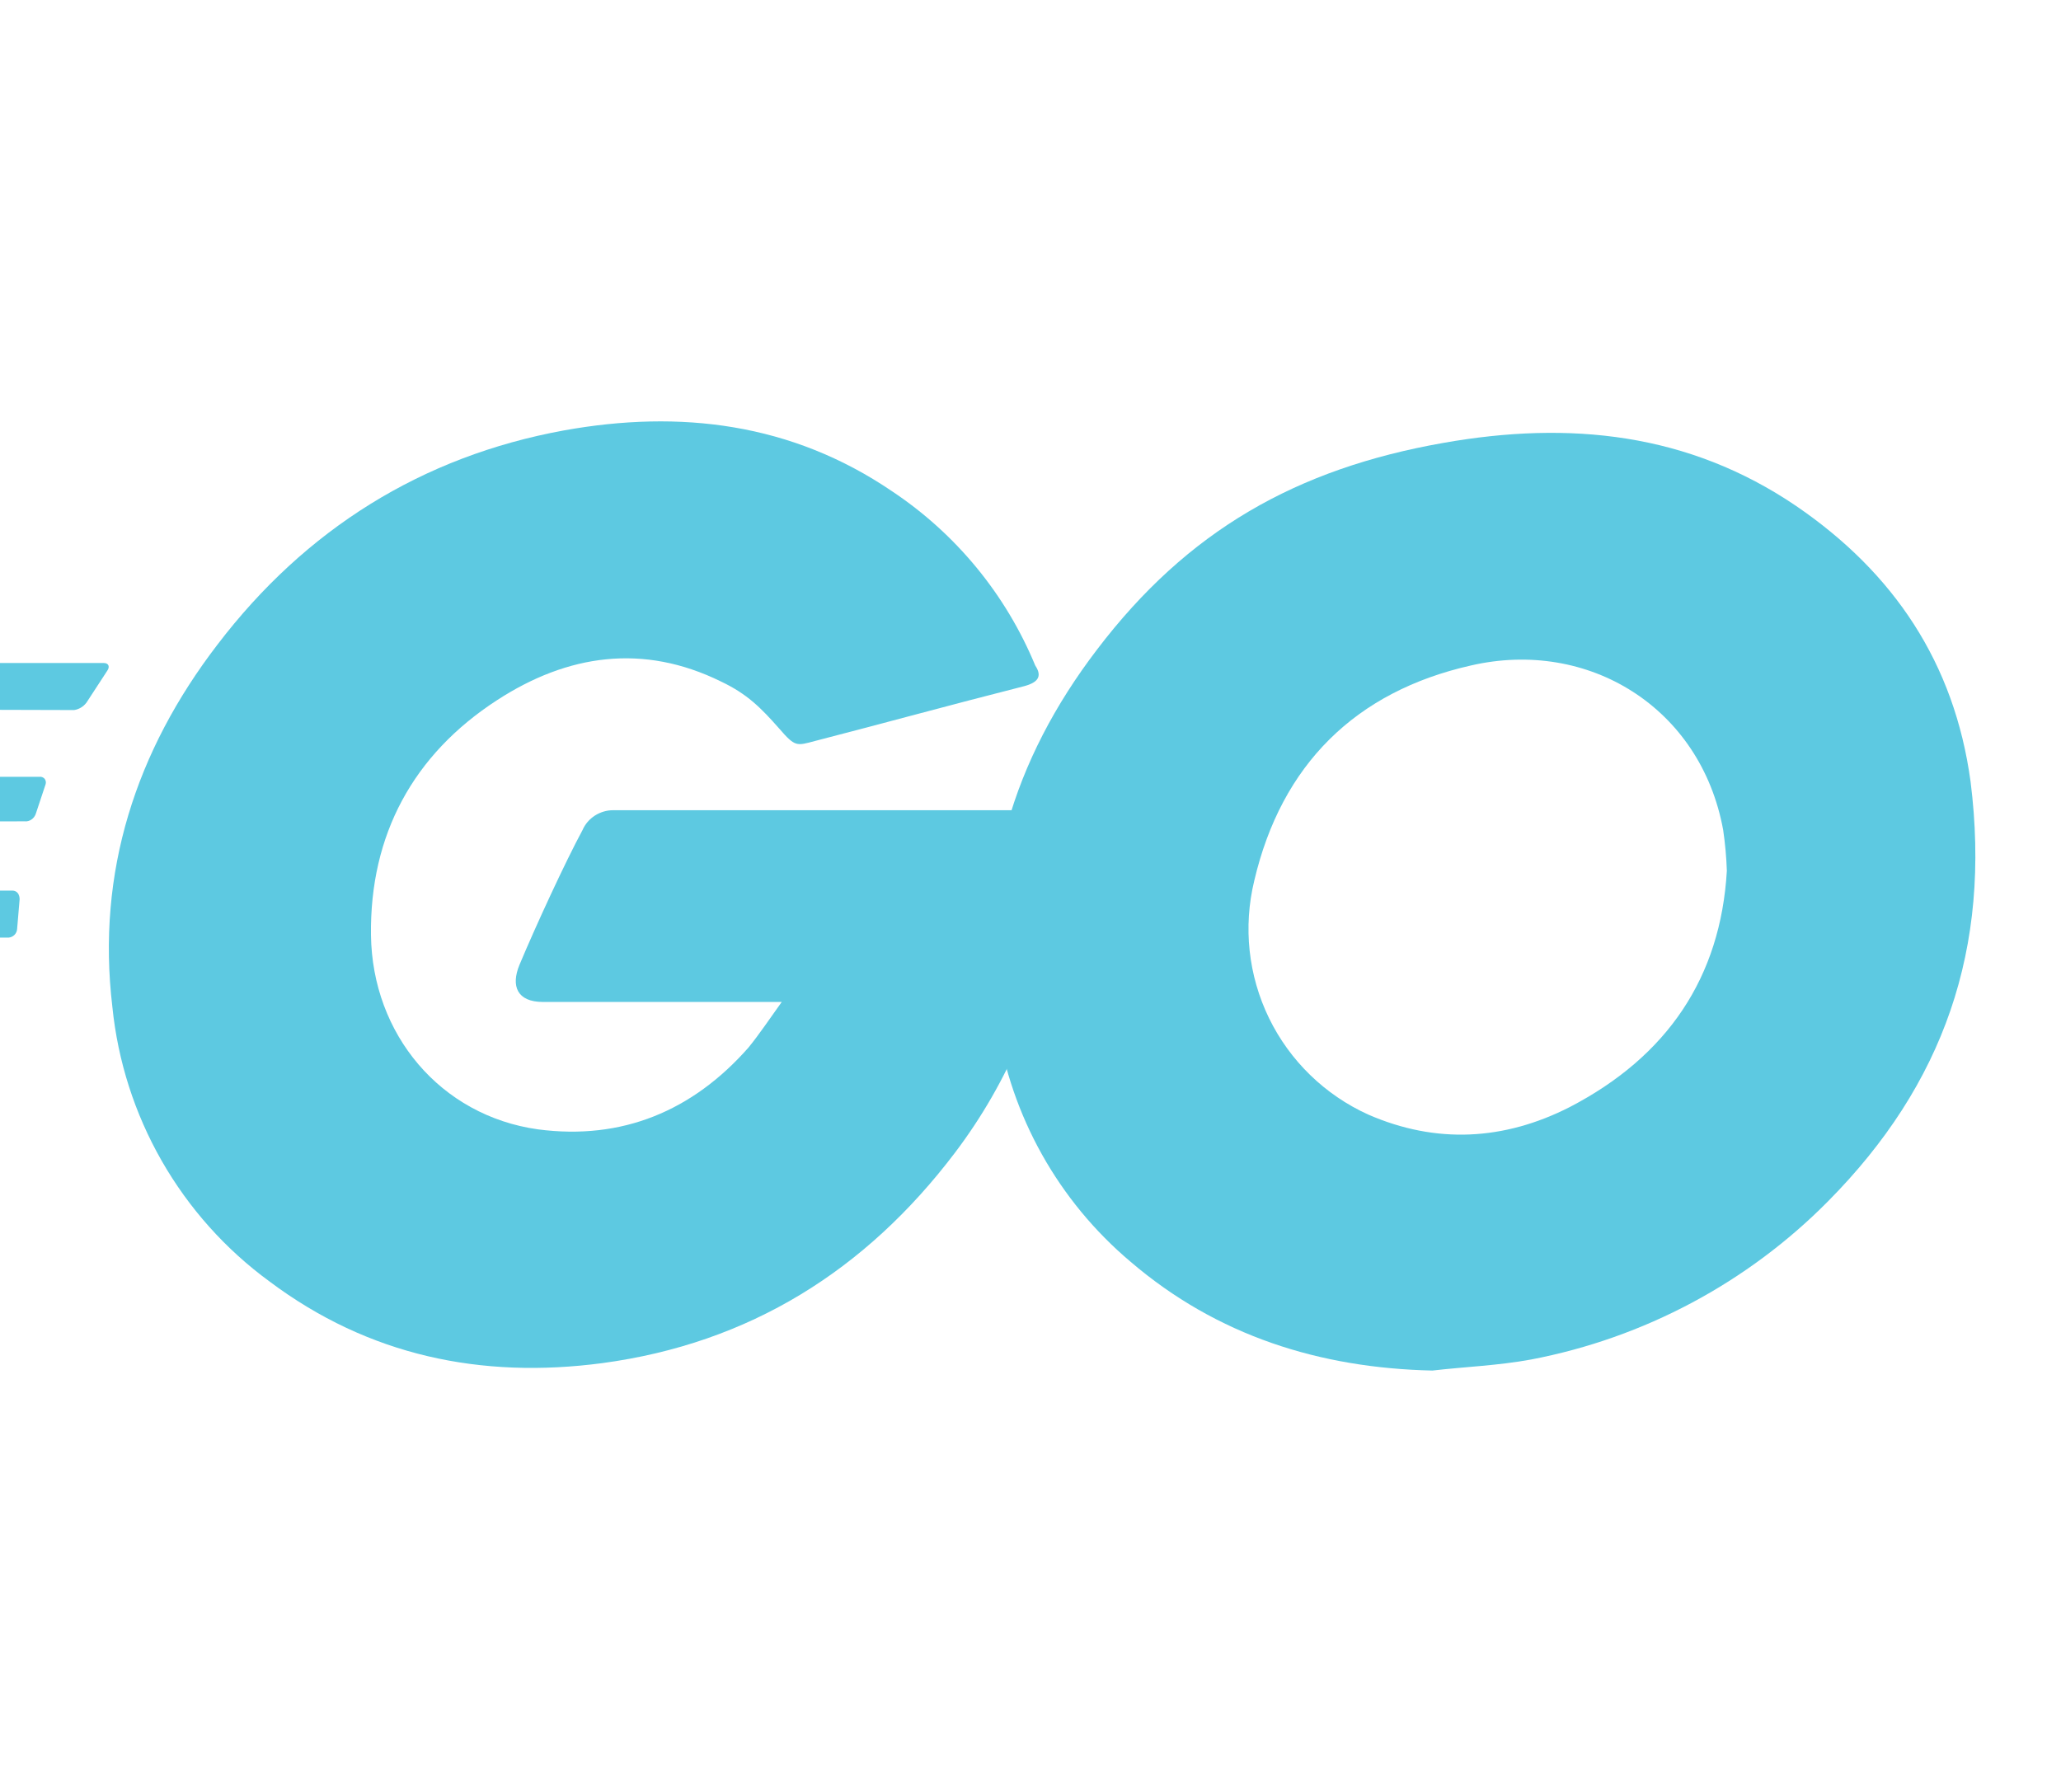 <svg width="23" height="20" viewBox="0 0 23 20" fill="none" xmlns="http://www.w3.org/2000/svg">
<g clip-path="url(#clip0_5:8)">
<path d="M-4.171 7.911C-4.226 7.911 -4.24 7.883 -4.213 7.842L-3.923 7.469C-3.904 7.447 -3.881 7.43 -3.854 7.418C-3.828 7.406 -3.8 7.4 -3.771 7.4H1.158C1.213 7.4 1.227 7.442 1.199 7.483L0.965 7.842C0.931 7.887 0.882 7.917 0.827 7.925L-4.171 7.911Z" fill="#5DC9E1"/>
<path d="M-6.256 9.181C-6.311 9.181 -6.325 9.153 -6.297 9.112L-6.007 8.739C-5.989 8.717 -5.965 8.7 -5.939 8.688C-5.913 8.676 -5.884 8.67 -5.856 8.67H0.44C0.451 8.668 0.462 8.67 0.472 8.674C0.482 8.678 0.491 8.684 0.498 8.692C0.504 8.7 0.509 8.71 0.511 8.721C0.513 8.732 0.512 8.743 0.509 8.753L0.399 9.084C0.39 9.11 0.373 9.132 0.351 9.147C0.328 9.163 0.301 9.17 0.274 9.167L-6.256 9.181Z" fill="#5DC9E1"/>
<path d="M-2.915 10.451C-2.97 10.451 -2.984 10.41 -2.956 10.368L-2.763 10.023C-2.748 10 -2.728 9.98 -2.704 9.966C-2.68 9.951 -2.653 9.943 -2.625 9.94H0.136C0.191 9.94 0.219 9.982 0.219 10.037L0.191 10.368C0.19 10.393 0.179 10.417 0.161 10.435C0.144 10.452 0.12 10.463 0.095 10.465L-2.915 10.451Z" fill="#5DC9E1"/>
<path d="M11.416 7.662C10.546 7.883 9.952 8.049 9.096 8.27C8.889 8.325 8.875 8.339 8.696 8.132C8.489 7.897 8.337 7.745 8.047 7.607C7.178 7.179 6.335 7.303 5.548 7.814C4.61 8.422 4.126 9.319 4.14 10.437C4.154 11.542 4.914 12.453 6.004 12.605C6.943 12.729 7.73 12.398 8.351 11.694C8.475 11.542 8.585 11.376 8.724 11.183H6.059C5.769 11.183 5.7 11.004 5.797 10.769C5.976 10.341 6.307 9.623 6.501 9.264C6.53 9.197 6.579 9.141 6.64 9.102C6.702 9.063 6.773 9.042 6.846 9.043H11.871C11.844 9.416 11.844 9.789 11.788 10.161C11.645 11.145 11.256 12.075 10.656 12.867C9.662 14.179 8.364 14.993 6.722 15.214C5.369 15.393 4.112 15.131 3.008 14.303C2.517 13.944 2.107 13.485 1.805 12.957C1.503 12.429 1.315 11.843 1.254 11.238C1.075 9.733 1.517 8.38 2.428 7.193C3.408 5.909 4.706 5.094 6.293 4.804C7.591 4.57 8.834 4.722 9.952 5.481C10.667 5.956 11.225 6.634 11.553 7.428C11.636 7.552 11.581 7.621 11.416 7.662Z" fill="#5DC9E1"/>
<path d="M15.985 15.297C14.729 15.269 13.583 14.91 12.616 14.082C11.812 13.404 11.282 12.457 11.125 11.418C10.877 9.857 11.305 8.477 12.244 7.248C13.252 5.923 14.466 5.232 16.109 4.943C17.517 4.694 18.843 4.832 20.044 5.647C21.135 6.392 21.811 7.4 21.991 8.725C22.225 10.589 21.687 12.108 20.403 13.405C19.503 14.316 18.347 14.932 17.09 15.173C16.717 15.242 16.344 15.255 15.985 15.297V15.297ZM19.271 9.719C19.266 9.567 19.252 9.415 19.23 9.264C18.981 7.897 17.725 7.124 16.413 7.428C15.129 7.718 14.301 8.532 13.997 9.83C13.872 10.345 13.93 10.887 14.162 11.364C14.394 11.84 14.785 12.22 15.267 12.439C16.027 12.771 16.786 12.729 17.518 12.356C18.608 11.79 19.202 10.907 19.271 9.719V9.719Z" fill="#5DC9E1"/>
</g>
<defs>
<clipPath id="clip0_5:8">
<rect width="22.622" height="20" fill="white"/>
</clipPath>
</defs>
</svg>
